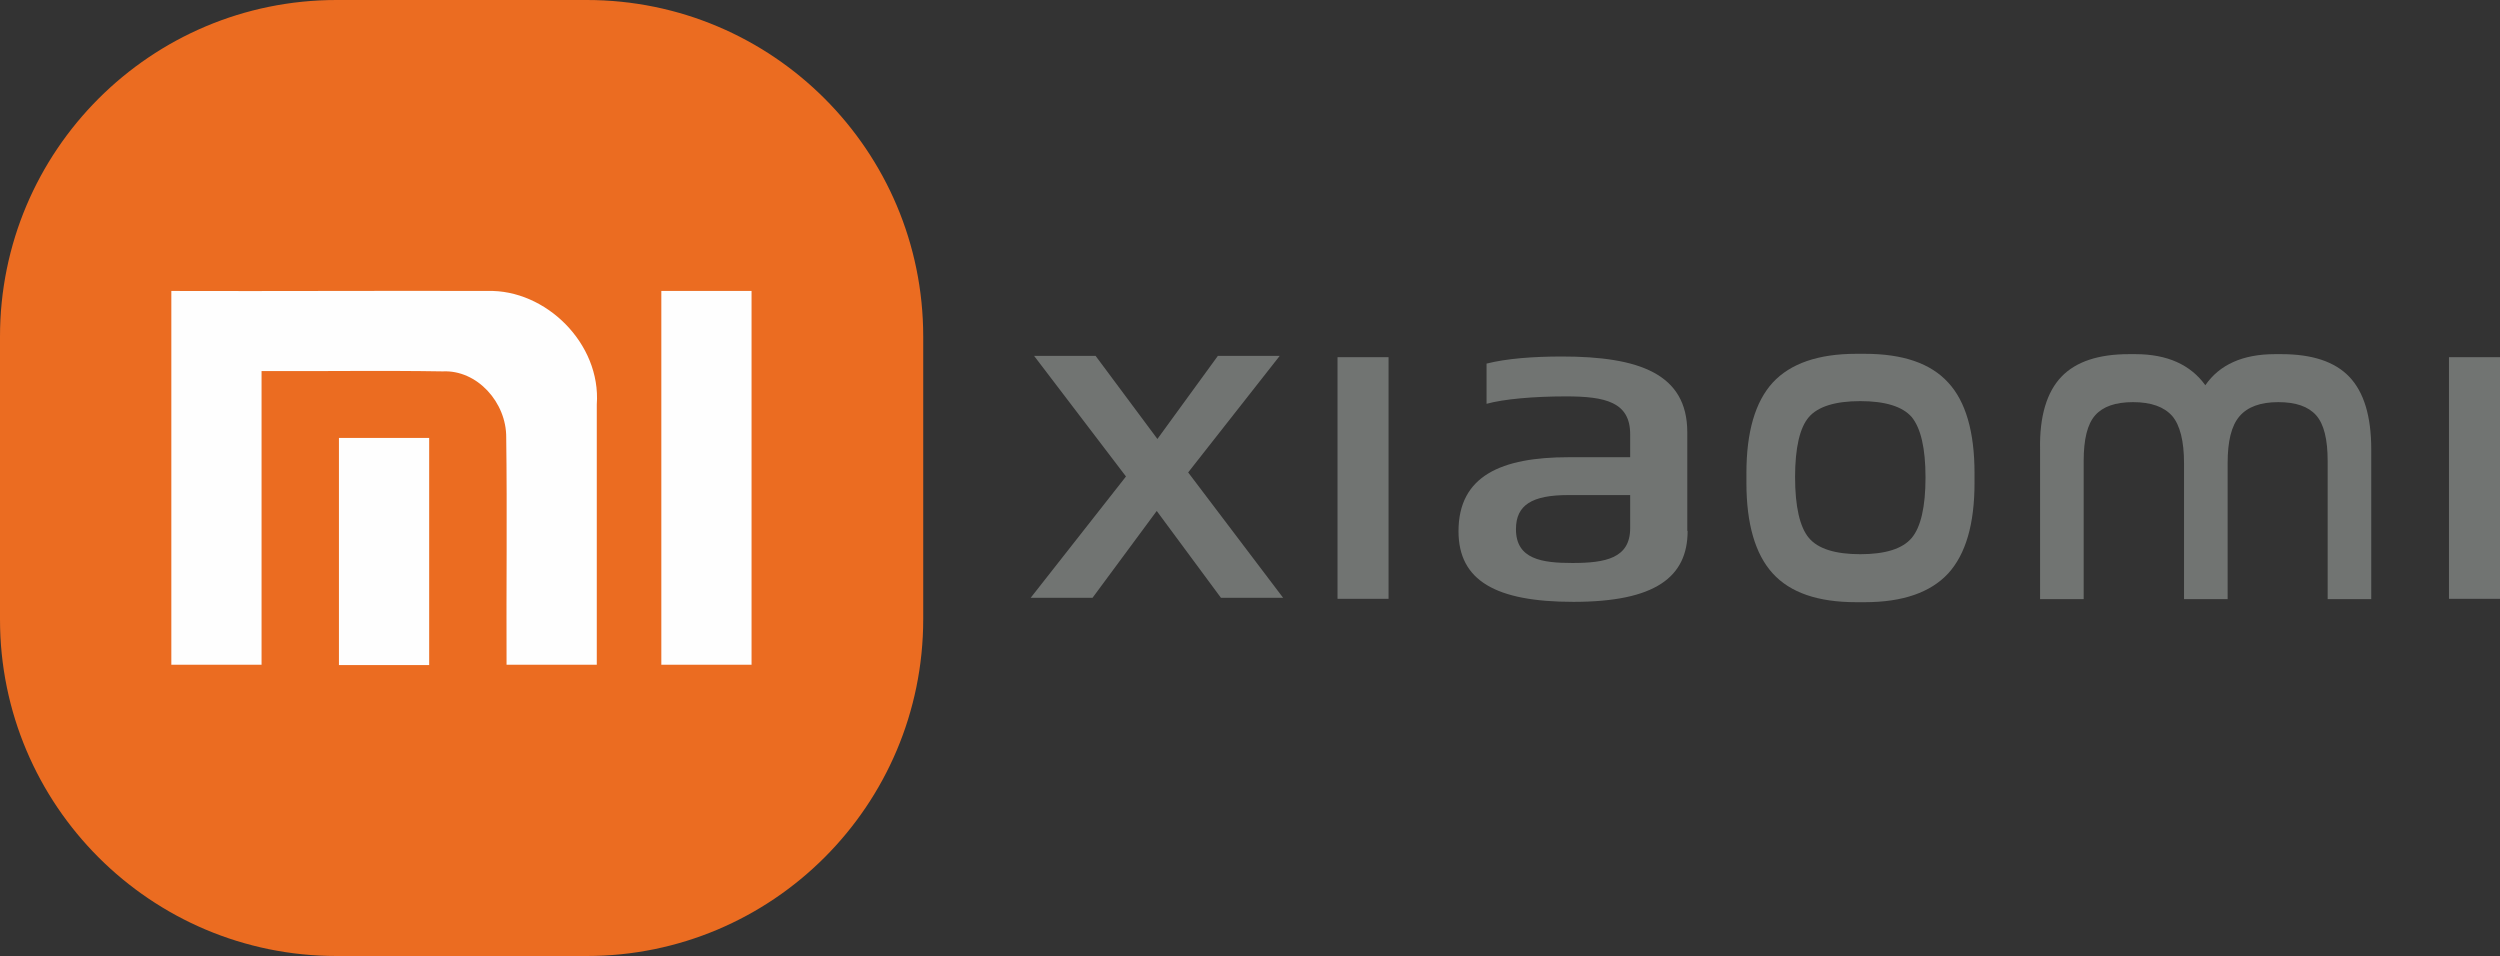 <?xml version="1.0" encoding="utf-8"?>
<!-- Generator: Adobe Illustrator 24.0.3, SVG Export Plug-In . SVG Version: 6.00 Build 0)  -->
<svg version="1.1" id="Layer_1" xmlns="http://www.w3.org/2000/svg" xmlns:xlink="http://www.w3.org/1999/xlink" x="0px" y="0px"
	 viewBox="0 0 739.8 282.9" style="enable-background:new 0 0 739.8 282.9;" xml:space="preserve">
<rect x="0" y="0" width="739.8" height="282.9" fill="#333333" stroke="none"/>
<style type="text/css">
	.st0{fill:#EB6C21;}
	.st1{fill:#FEFEFE;}
	.st2{fill:#717472;}
</style>
<path class="st0" d="M173.6,282.9h-74c-55,0-99.6-44.6-99.6-99.6V99.6C0,44.6,44.6,0,99.6,0h74c55,0,99.6,44.6,99.6,99.6v83.6
	C273.2,238.3,228.6,282.9,173.6,282.9z"/>
<path class="st1" d="M50.7,86.1c0,36.9,0,73.7,0,110.6c8.9,0,17.8,0,26.7,0c0-29,0-57.9,0-86.9c17.9,0.1,35.7-0.2,53.6,0.1
	c10.2-0.5,18.9,9.2,18.8,19.6c0.3,22.4,0,44.8,0.1,67.2c8.9,0,17.8,0,26.7,0c0-25.7,0-51.3,0-77c1.3-18.1-15.2-34.1-32.3-33.6
	C113.1,86,81.9,86.2,50.7,86.1L50.7,86.1z"/>
<path class="st1" d="M195.7,86.1c0,36.9,0,73.7,0,110.6c8.9,0,17.8,0,26.7,0c0-36.9,0-73.7,0-110.6
	C213.5,86.1,204.6,86.1,195.7,86.1z"/>
<path class="st1" d="M100.3,129.6c0,22.4,0,44.8,0,67.2c8.9,0,17.8,0,26.7,0c0-22.4,0-44.8,0-67.2
	C118.1,129.6,109.2,129.6,100.3,129.6z"/>
<g>
	<polygon class="st2" points="333.2,141 306,105.3 324.2,105.3 342.5,129.9 360.4,105.3 378.7,105.3 351.6,139.8 379.7,176.9 
		361.3,176.9 342.3,151.2 323.3,176.9 305,176.9 	"/>
	<polygon class="st2" points="395.8,177.2 410.9,177.2 410.9,105.7 395.8,105.7 	"/>
	<polygon class="st2" points="724.7,177.2 739.8,177.2 739.8,105.7 724.7,105.7 	"/>
	<path class="st2" d="M610,111.5c4.3-4.5,11-6.7,20-6.7h1.9c9.4,0,16.3,3.1,20.7,9.2c4.2-6.1,11.1-9.2,20.6-9.2h1.9
		c9.1,0,15.8,2.2,20.1,6.7c4.3,4.5,6.5,11.6,6.5,21.5v44.3h-12.9v-40.9c0-6.4-1.1-10.9-3.4-13.5c-2.3-2.6-6-3.9-11.2-3.9
		c-5.3,0-9.1,1.4-11.5,4.2c-2.4,2.8-3.5,7.4-3.5,13.9v40.2h-12.9v-40.2c0-6.6-1.2-11.3-3.5-14c-2.4-2.7-6.2-4.1-11.6-4.1
		c-5.2,0-8.9,1.3-11.2,3.9c-2.3,2.6-3.4,7.1-3.4,13.5v40.9h-12.9V133C603.5,123.2,605.7,116,610,111.5L610,111.5z"/>
	<path class="st2" d="M535.3,159.2c2.7,3.2,7.8,4.8,15.2,4.8c7.4,0,12.5-1.6,15.2-4.8s4.1-9.2,4.1-17.9s-1.4-14.6-4.1-17.9
		c-2.7-3.1-7.8-4.7-15.2-4.7c-7.4,0-12.5,1.6-15.2,4.7c-2.7,3.1-4.1,9.1-4.1,17.8S532.6,156,535.3,159.2z M516.8,142.9V140
		c0-12.2,2.6-21.1,7.8-26.8c5.2-5.6,13.4-8.5,24.7-8.5h2.5c11.3,0,19.5,2.8,24.7,8.5c5.2,5.6,7.8,14.6,7.8,26.8v2.9
		c0,12.2-2.6,21.1-7.8,26.8c-5.2,5.6-13.4,8.5-24.7,8.5h-2.5c-11.3,0-19.5-2.8-24.7-8.5C519.4,164,516.8,155,516.8,142.9z"/>
	<path class="st2" d="M482.4,146.5h-18.3c-10.7,0-15.5,2.9-15.5,10.1c0,8.9,7.7,10,16.7,10c9.8,0,17.1-1.4,17.1-10.3L482.4,146.5
		L482.4,146.5z M499.4,157.1c0,13.7-9.6,21-33.8,21c-23,0-34-6.3-34-20.9c0-16.4,12.7-21.9,32.6-21.9h18.2v-6.8
		c0-9.5-7.3-11.2-19-11.2c-9.6,0-18.5,0.8-23.5,2.2v-11.9c5.9-1.5,13.8-2.1,22.3-2.1c22.8,0,37.1,5.1,37.1,22.4V157.1L499.4,157.1z"
		/>
</g>
</svg>
